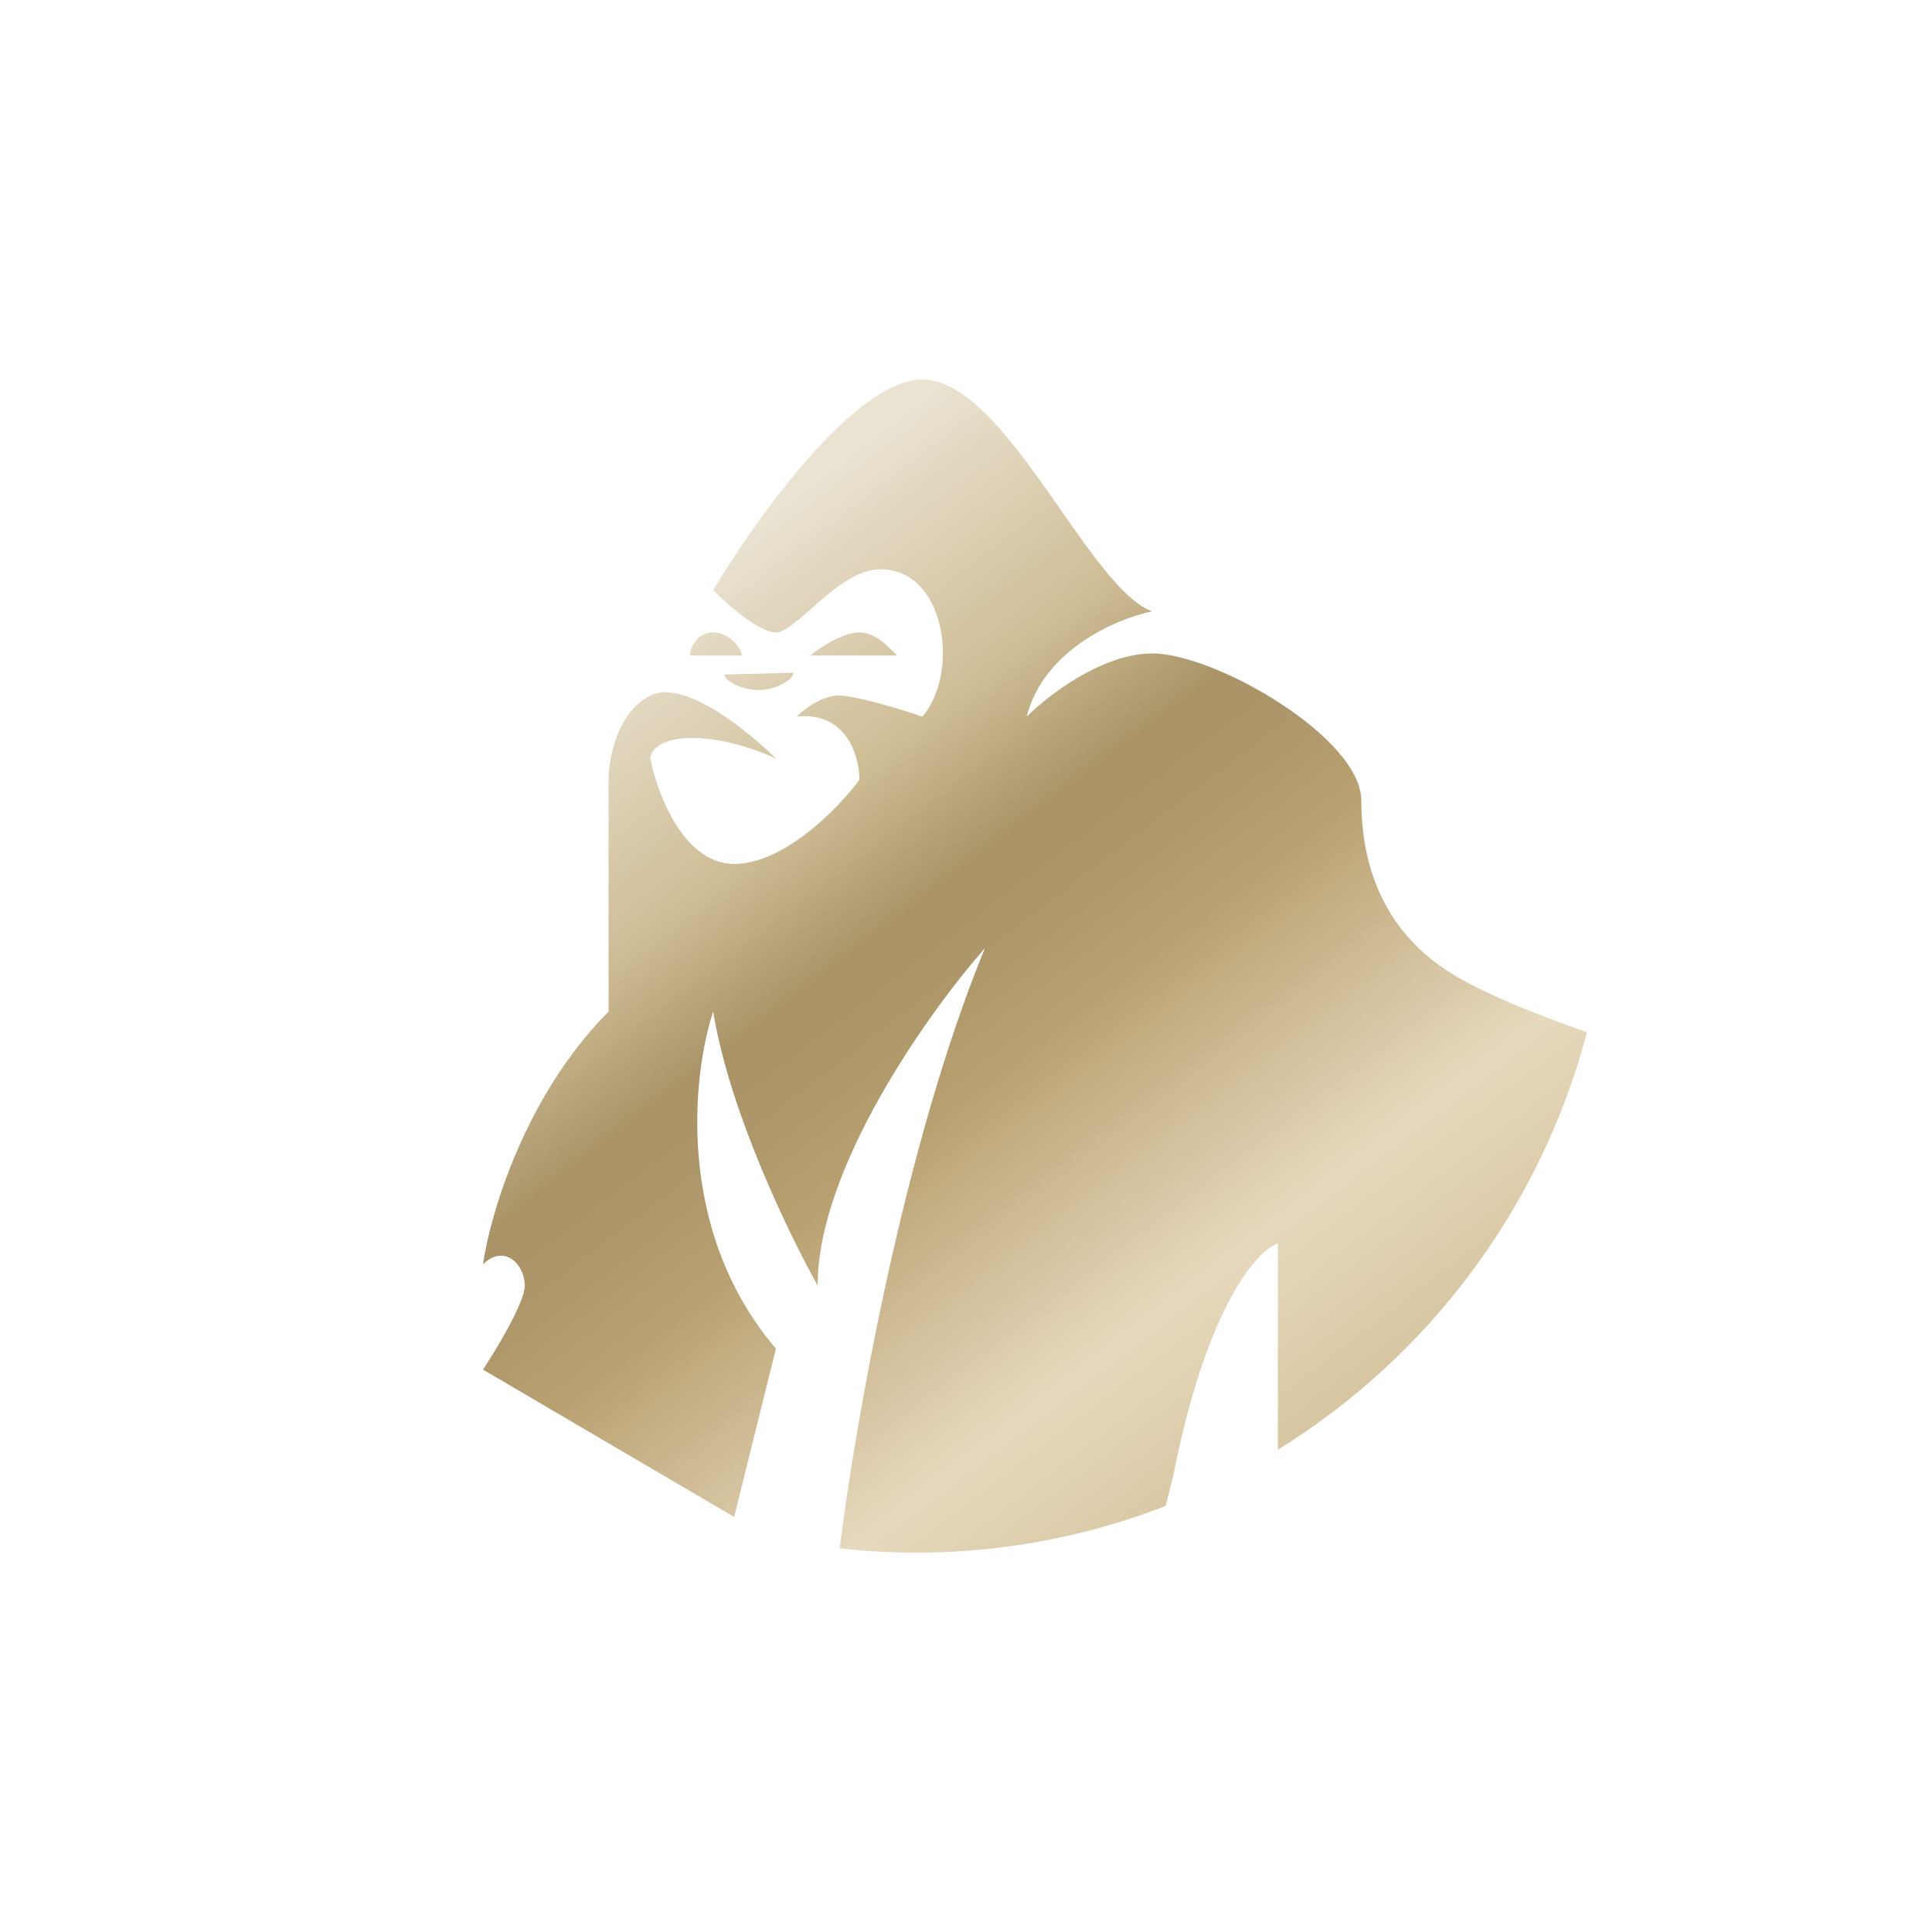 <svg width="24" height="24" viewBox="0 0 24 24" fill="none" xmlns="http://www.w3.org/2000/svg">
<path d="M10.431 19.234C10.624 17.679 11.229 14.22 12.236 11.777C11.541 12.566 10.157 14.503 10.157 15.969C9.814 15.356 9.064 13.822 8.859 12.566C8.601 13.35 8.387 15.287 9.639 16.753L9.12 18.844L6 17.014C6.171 16.753 6.519 16.179 6.519 15.969C6.519 15.707 6.261 15.446 6 15.707C6.086 15.094 6.519 13.611 7.56 12.566V9.686C7.56 9.429 7.663 8.85 8.079 8.64C8.494 8.43 9.291 9.077 9.639 9.424C9.467 9.339 9.013 9.167 8.597 9.167C8.181 9.167 8.079 9.339 8.079 9.424C8.164 9.861 8.494 10.732 9.12 10.732C9.741 10.732 10.419 10.037 10.676 9.686C10.676 9.399 10.521 8.837 9.896 8.902C9.981 8.816 10.209 8.64 10.419 8.64C10.624 8.64 11.199 8.812 11.456 8.902C11.541 8.816 11.713 8.537 11.713 8.117C11.713 7.594 11.456 7.072 10.937 7.072C10.633 7.072 10.329 7.337 10.08 7.56C9.896 7.719 9.746 7.856 9.639 7.856C9.429 7.856 9.03 7.504 8.859 7.333C9.377 6.459 10.624 4.714 11.456 4.714C12.047 4.714 12.639 5.563 13.183 6.343C13.594 6.93 13.98 7.479 14.314 7.594C13.886 7.68 12.964 8.066 12.754 8.902C13.016 8.64 13.693 8.117 14.314 8.117C15.094 8.117 16.911 9.163 16.911 9.947C16.911 10.732 17.173 11.52 17.953 12.043C18.36 12.317 19.089 12.604 19.714 12.823C19.145 14.979 17.771 16.835 15.874 18.009V15.446C15.617 15.531 14.991 16.23 14.576 18.322L14.481 18.707C13.194 19.207 11.804 19.388 10.431 19.234Z" fill="url(#paint0_linear_59_60707)"/>
<path d="M10.071 8.143C10.157 8.057 10.47 7.856 10.676 7.856C10.886 7.856 11.057 8.057 11.143 8.143H10.071ZM8.859 7.856C8.649 7.856 8.571 8.057 8.571 8.143H9.214C9.214 8.057 9.064 7.856 8.859 7.856ZM9.429 8.572C9.223 8.572 9 8.464 9 8.379L9.857 8.357C9.857 8.443 9.634 8.572 9.429 8.572Z" fill="url(#paint1_linear_59_60707)"/>
<defs>
<linearGradient id="paint0_linear_59_60707" x1="8.694" y1="7.056" x2="16.904" y2="17.773" gradientUnits="userSpaceOnUse">
<stop stop-color="#EAE3D2"/>
<stop offset="0.24" stop-color="#CEBC95"/>
<stop offset="0.37" stop-color="#A99367"/>
<stop offset="0.45" stop-color="#AE976A"/>
<stop offset="0.53" stop-color="#B8A070"/>
<stop offset="0.8" stop-color="#E7D9BE"/>
<stop offset="0.97" stop-color="#D7C6A1"/>
</linearGradient>
<linearGradient id="paint1_linear_59_60707" x1="8.694" y1="7.056" x2="16.904" y2="17.773" gradientUnits="userSpaceOnUse">
<stop stop-color="#EAE3D2"/>
<stop offset="0.24" stop-color="#CEBC95"/>
<stop offset="0.37" stop-color="#A99367"/>
<stop offset="0.45" stop-color="#AE976A"/>
<stop offset="0.53" stop-color="#B8A070"/>
<stop offset="0.8" stop-color="#E7D9BE"/>
<stop offset="0.97" stop-color="#D7C6A1"/>
</linearGradient>
</defs>
</svg>
